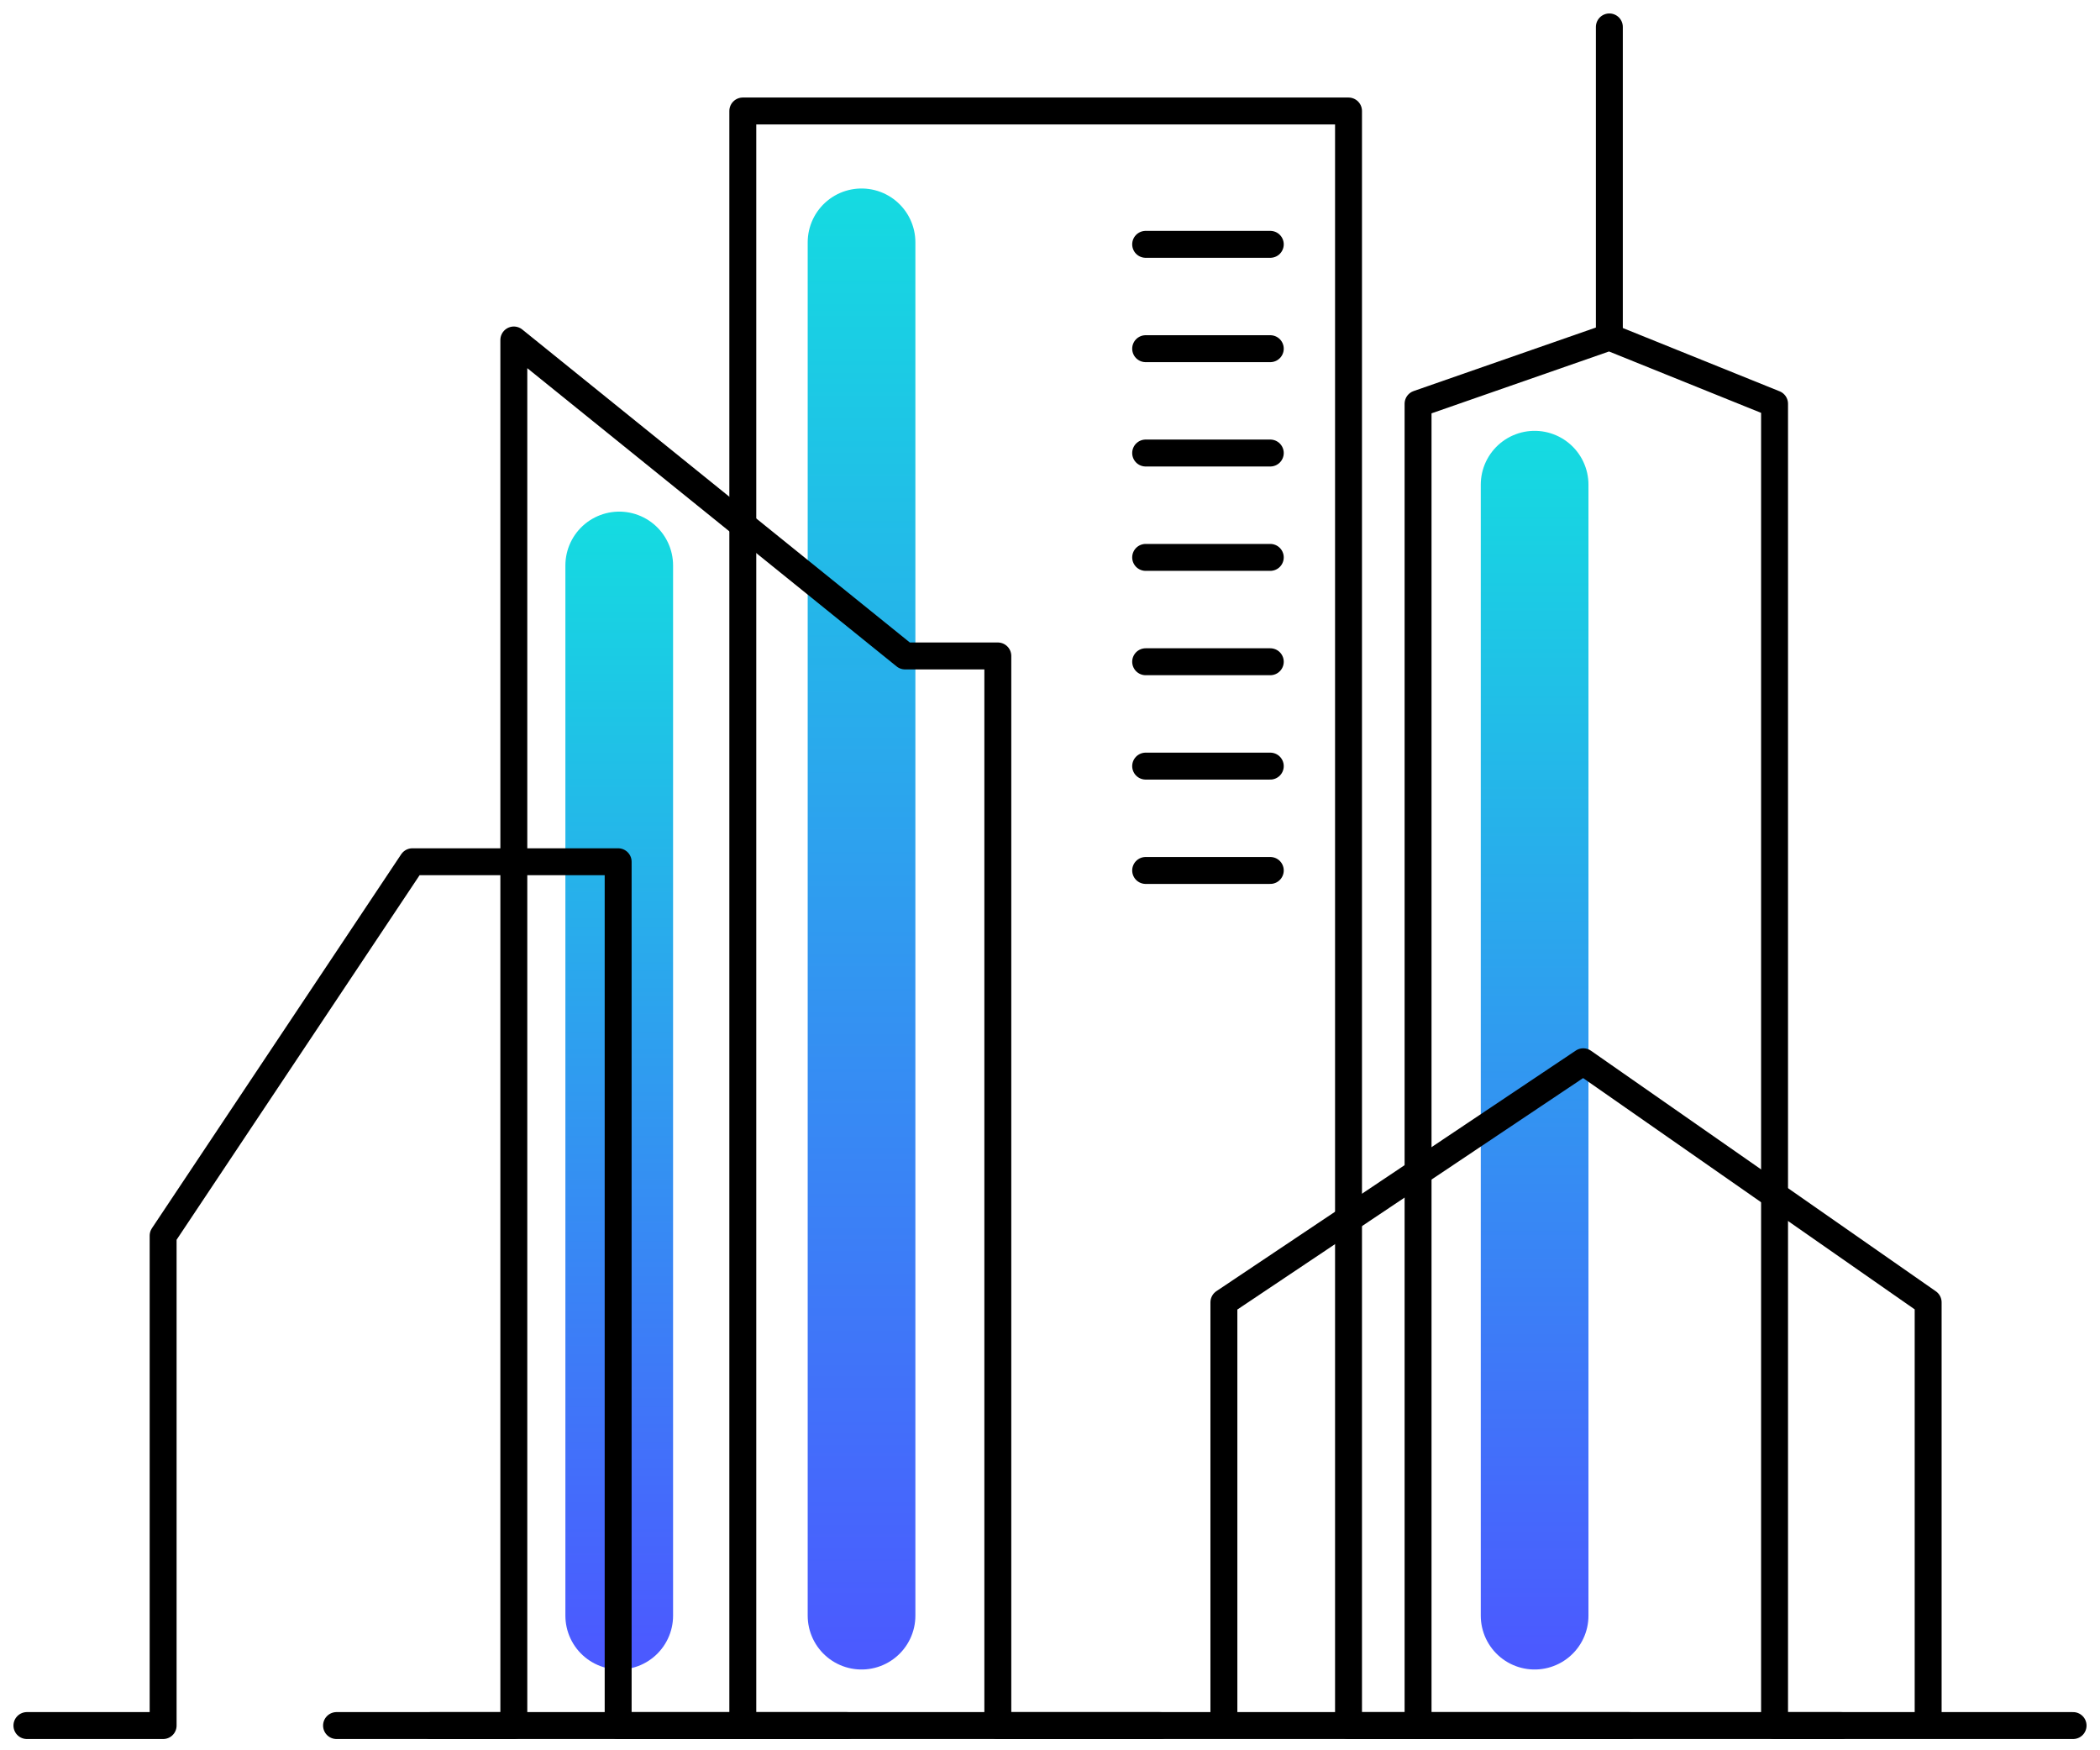 <svg width="78" height="65" viewBox="0 0 78 65" fill="none" xmlns="http://www.w3.org/2000/svg">
<g style="mix-blend-mode:multiply">
<path d="M32 9L32 60" stroke="url(#paint0_linear)" stroke-width="4" stroke-linecap="round" stroke-linejoin="round"/>
</g>
<g style="mix-blend-mode:multiply">
<path d="M23 21L23 60" stroke="url(#paint1_linear)" stroke-width="4" stroke-linecap="round" stroke-linejoin="round"/>
</g>
<g style="mix-blend-mode:multiply">
<path d="M57 18L57 60" stroke="url(#paint2_linear)" stroke-width="4" stroke-linecap="round" stroke-linejoin="round"/>
</g>
<path d="M1 64.082H6.059V45.89L15.317 32.003H22.96V64.082H31.465" stroke="black" stroke-linecap="round" stroke-linejoin="round"/>
<path d="M12.5 64.082H19.085V12.626L33.617 24.36H37.062V64.082H43.09" stroke="black" stroke-linecap="round" stroke-linejoin="round"/>
<path d="M27.59 64.082V4.122H50.088V64.082H60.53" stroke="black" stroke-linecap="round" stroke-linejoin="round"/>
<path d="M45.459 64.082V48.365L58.807 39.431L71.617 48.365V64.082M45.459 64.082H71.617M45.459 64.082H24H16M71.617 64.082H77" stroke="black" stroke-linecap="round" stroke-linejoin="round"/>
<path d="M52.671 64.082V14.995L59.776 12.519L65.912 14.995V64.082H68.388" stroke="black" stroke-linecap="round" stroke-linejoin="round"/>
<path d="M59.776 12.518V1" stroke="black" stroke-linecap="round" stroke-linejoin="round"/>
<path d="M42.553 12.949H47.182" stroke="black" stroke-linecap="round" stroke-linejoin="round"/>
<path d="M42.553 9.074H47.182" stroke="black" stroke-linecap="round" stroke-linejoin="round"/>
<path d="M42.553 16.824H47.182" stroke="black" stroke-linecap="round" stroke-linejoin="round"/>
<path d="M42.553 20.7H47.182" stroke="black" stroke-linecap="round" stroke-linejoin="round"/>
<path d="M42.553 24.575H47.182" stroke="black" stroke-linecap="round" stroke-linejoin="round"/>
<path d="M42.553 28.451H47.182" stroke="black" stroke-linecap="round" stroke-linejoin="round"/>
<path d="M42.553 32.326H47.182" stroke="black" stroke-linecap="round" stroke-linejoin="round"/>
<defs>
<linearGradient id="paint0_linear" x1="31" y1="6" x2="31" y2="61.5" gradientUnits="userSpaceOnUse">
<stop stop-color="#14DDE0"/>
<stop offset="1" stop-color="#4B5AFF"/>
</linearGradient>
<linearGradient id="paint1_linear" x1="22" y1="18.706" x2="22" y2="61.147" gradientUnits="userSpaceOnUse">
<stop stop-color="#14DDE0"/>
<stop offset="1" stop-color="#4B5AFF"/>
</linearGradient>
<linearGradient id="paint2_linear" x1="56" y1="15.529" x2="56" y2="61.235" gradientUnits="userSpaceOnUse">
<stop stop-color="#14DDE0"/>
<stop offset="1" stop-color="#4B5AFF"/>
</linearGradient>
</defs>
</svg>
